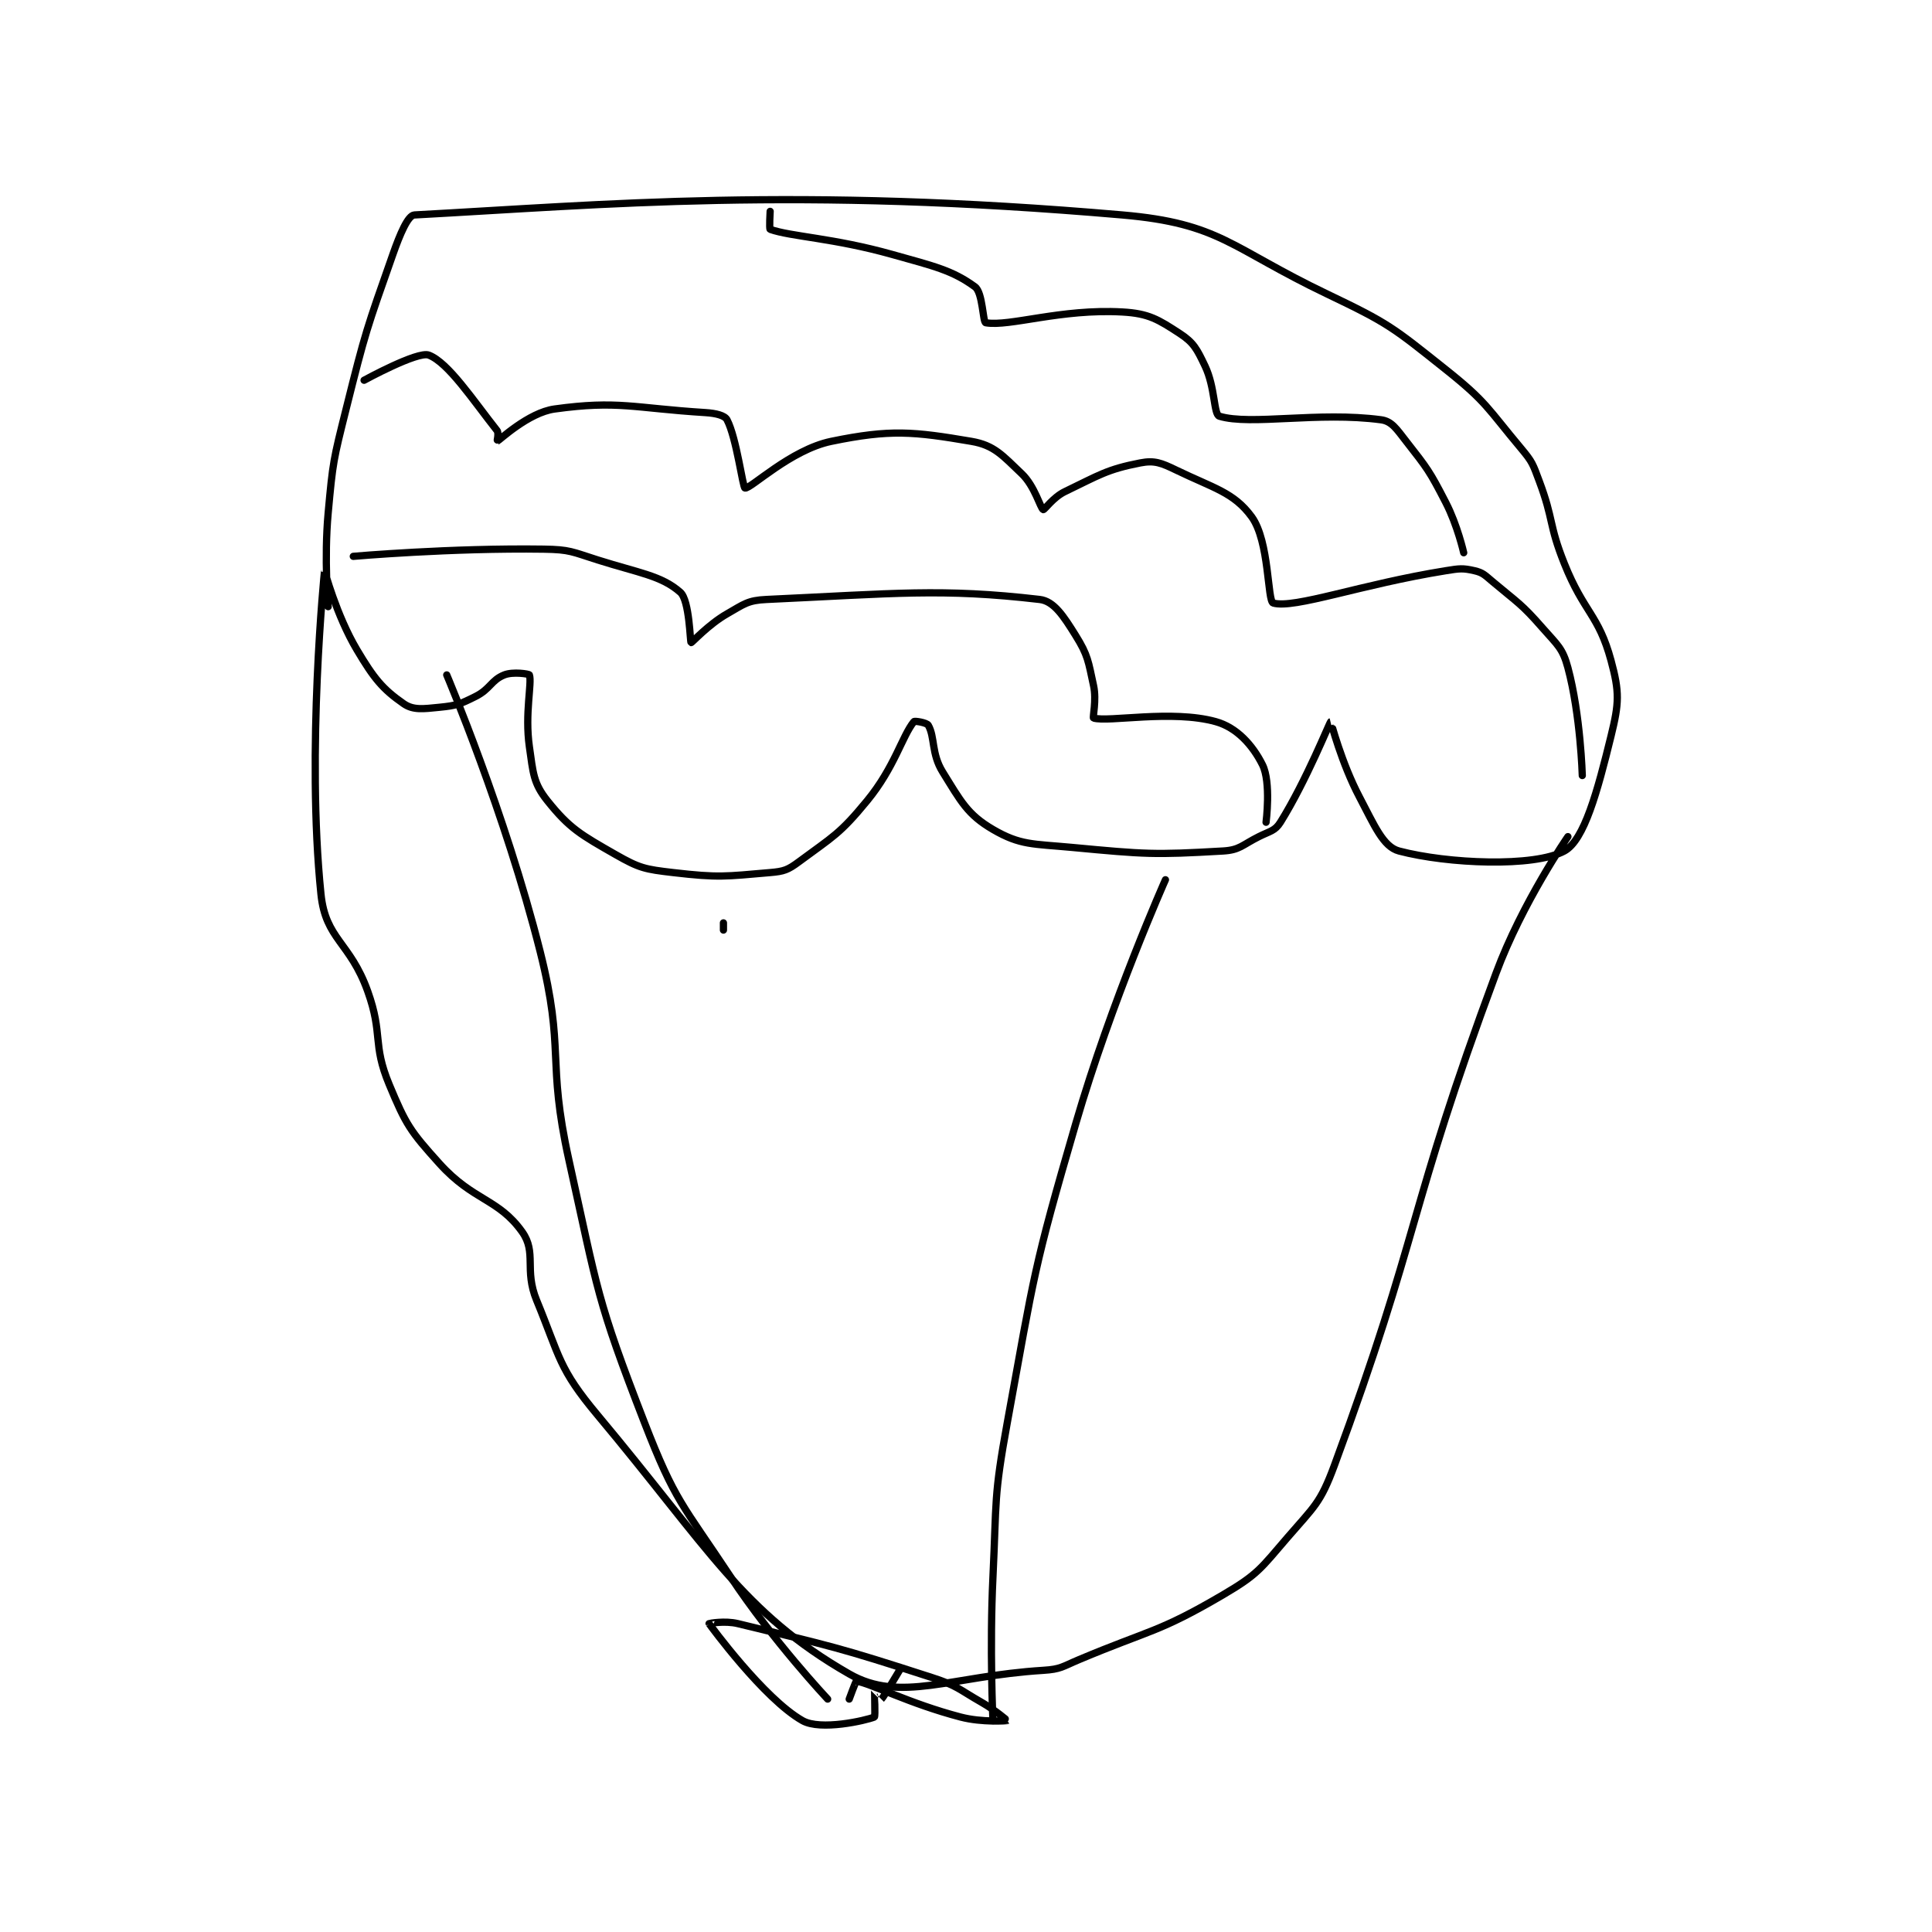 <?xml version="1.0" encoding="utf-8"?>
<!DOCTYPE svg PUBLIC "-//W3C//DTD SVG 1.1//EN" "http://www.w3.org/Graphics/SVG/1.1/DTD/svg11.dtd">
<svg viewBox="0 0 800 800" preserveAspectRatio="xMinYMin meet" xmlns="http://www.w3.org/2000/svg" version="1.1">
<g fill="none" stroke="black" stroke-linecap="round" stroke-linejoin="round" stroke-width="2.016">
<g transform="translate(132.904,87.52) scale(1.488) translate(-149,-61)">
<path id="0" d="M151 171 C151 171 149.845 157.707 151 145 C152.309 130.605 152.468 130.128 156 116 C161.4 94.399 161.709 93.722 169 73 C171.009 67.289 173.202 62.097 175 62 C228.697 59.09 280.681 54.09 372 62 C399.305 64.365 402.054 71.126 429 84 C446.176 92.206 447.226 93.235 462 105 C473.445 114.114 473.561 115.746 483 127 C486.144 130.748 486.252 131.339 488 136 C492.119 146.984 490.604 148.009 495 159 C500.487 172.717 504.521 173.155 508 186 C510.394 194.838 510.254 197.811 508 207 C504.223 222.398 500.554 235.987 495 239 C486.583 243.565 462.618 242.584 449 239 C444.575 237.835 442.141 231.847 438 224 C432.979 214.487 430.016 202.995 430 203 C429.728 203.087 423.206 219.47 416 231 C414.48 233.431 413.132 233.434 410 235 C405.302 237.349 404.696 238.729 400 239 C380.75 240.111 378.451 239.917 358 238 C347.084 236.977 343.604 237.436 336 233 C328.879 228.846 327.06 225.153 322 217 C318.827 211.887 319.894 207.315 318 204 C317.593 203.287 314.226 202.721 314 203 C310.718 207.054 308.639 215.69 301 225 C293.379 234.288 291.517 234.95 282 242 C278.921 244.281 277.842 244.671 274 245 C261.438 246.077 259.721 246.479 247 245 C239.188 244.092 237.646 243.798 231 240 C221.282 234.447 218.208 232.76 212 225 C208.095 220.118 208.044 217.31 207 210 C205.671 200.696 207.78 192.227 207 190 C206.905 189.727 202.444 189.022 200 190 C196.369 191.452 196.134 193.933 192 196 C187.678 198.161 186.721 198.528 182 199 C177.462 199.454 174.687 199.869 172 198 C166.113 193.905 163.733 190.961 159 183 C153.304 173.421 150.002 160.984 150 161 C149.99 161.068 144.899 211.02 149 251 C150.292 263.601 157.094 264.315 162 278 C166.362 290.168 163.226 292.543 168 304 C172.662 315.189 173.802 316.916 182 326 C191.411 336.428 198.376 335.677 205 345 C209.094 350.762 205.506 355.515 209 364 C215.599 380.026 215.074 382.939 226 396 C256.861 432.892 266.318 451.005 296 468 C310.258 476.164 324.061 468.621 350 467 C354.888 466.695 355.255 465.993 360 464 C380.04 455.583 382.04 456.528 400 446 C409.727 440.298 410.487 438.724 418 430 C425.44 421.36 427.102 420.551 431 410 C455.143 344.648 451.262 339.602 476 273 C483.311 253.317 496 235 496 235 "/>
<path id="1" d="M310 467 C310 467 305.513 474.56 305 475 C304.988 475.011 303.004 472.989 303 473 C302.974 473.065 303.333 479.867 303 480 C300.577 480.969 288.054 483.857 283 481 C272.27 474.935 257.24 454.36 257 454 C256.971 453.957 261.358 453.119 265 454 C291.237 460.348 292.853 460.541 319 469 C326.226 471.338 326.298 472.17 333 476 C336.67 478.097 340.007 480.996 340 481 C339.978 481.015 333.006 481.573 327 480 C312.681 476.25 302.1 470.661 298 470 C297.84 469.974 296 475 296 475 "/>
<path id="2" d="M261 261 L261 259 "/>
<path id="3" d="M384 247 C384 247 369.029 280.584 359 315 C347.206 355.474 347.571 356.525 340 398 C336.171 418.976 337.034 419.546 336 441 C335.043 460.868 336 481 336 481 "/>
<path id="4" d="M184 190 C184 190 200.281 228.411 210 267 C216.981 294.72 211.757 296.801 218 325 C226.11 361.634 225.674 363.648 239 398 C247.59 420.144 249.62 420.799 263 441 C274.787 458.796 290 475 290 475 "/>
<path id="5" d="M161 108 C161 108 175.911 99.831 179 101 C184.422 103.052 191.35 113.6 198 122 C198.554 122.699 197.968 125.012 198 125 C198.552 124.793 206.686 117.009 214 116 C231.759 113.55 235.963 115.748 256 117 C258.918 117.182 261.367 117.792 262 119 C264.659 124.077 266.377 137.871 267 138 C268.488 138.308 279.702 127.331 291 125 C307.514 121.592 313.937 122.272 330 125 C336.396 126.086 338.671 128.938 344 134 C347.663 137.48 349.224 143.677 350 144 C350.299 144.125 352.77 140.555 356 139 C365.548 134.403 367.737 132.793 377 131 C380.949 130.236 382.832 130.983 387 133 C397.371 138.018 403.031 139.19 408 146 C412.979 152.823 412.35 169.542 414 170 C419.928 171.647 438.31 164.807 462 161 C465.833 160.384 466.724 160.244 470 161 C472.331 161.538 472.845 162.186 475 164 C482.142 170.014 482.945 170.08 489 177 C493.106 181.693 494.534 182.538 496 188 C499.536 201.18 500 218 500 218 "/>
<path id="6" d="M274 61 C274 61 273.717 65.9 274 66 C279.854 68.066 291.57 68.388 308 73 C319.661 76.273 324.701 77.397 331 82 C333.195 83.604 333.161 91.857 334 92 C340.678 93.14 354.876 88.049 372 89 C379.393 89.411 382.01 91.094 388 95 C391.871 97.525 392.768 99.332 395 104 C397.877 110.015 397.409 117.513 399 118 C407.697 120.662 426.57 116.654 444 119 C447.015 119.406 448.328 121.586 451 125 C456.962 132.617 457.501 133.283 462 142 C465.289 148.373 467 156 467 156 "/>
<path id="7" d="M158 157 C158 157 185.244 154.621 211 155 C218.315 155.108 218.86 155.745 226 158 C237.569 161.654 243.774 162.377 249 167 C251.597 169.297 251.702 180.863 252 181 C252.199 181.092 256.793 175.975 262 173 C266.748 170.287 267.751 169.241 273 169 C308.671 167.36 321.684 165.824 349 169 C353.012 169.466 355.691 173.706 359 179 C362.487 184.579 362.524 186.21 364 193 C364.88 197.05 363.677 201.905 364 202 C368.181 203.23 385.749 199.612 398 203 C403.833 204.613 408.255 209.509 411 215 C413.449 219.897 412 231 412 231 "/>
</g>
</g>
</svg>
